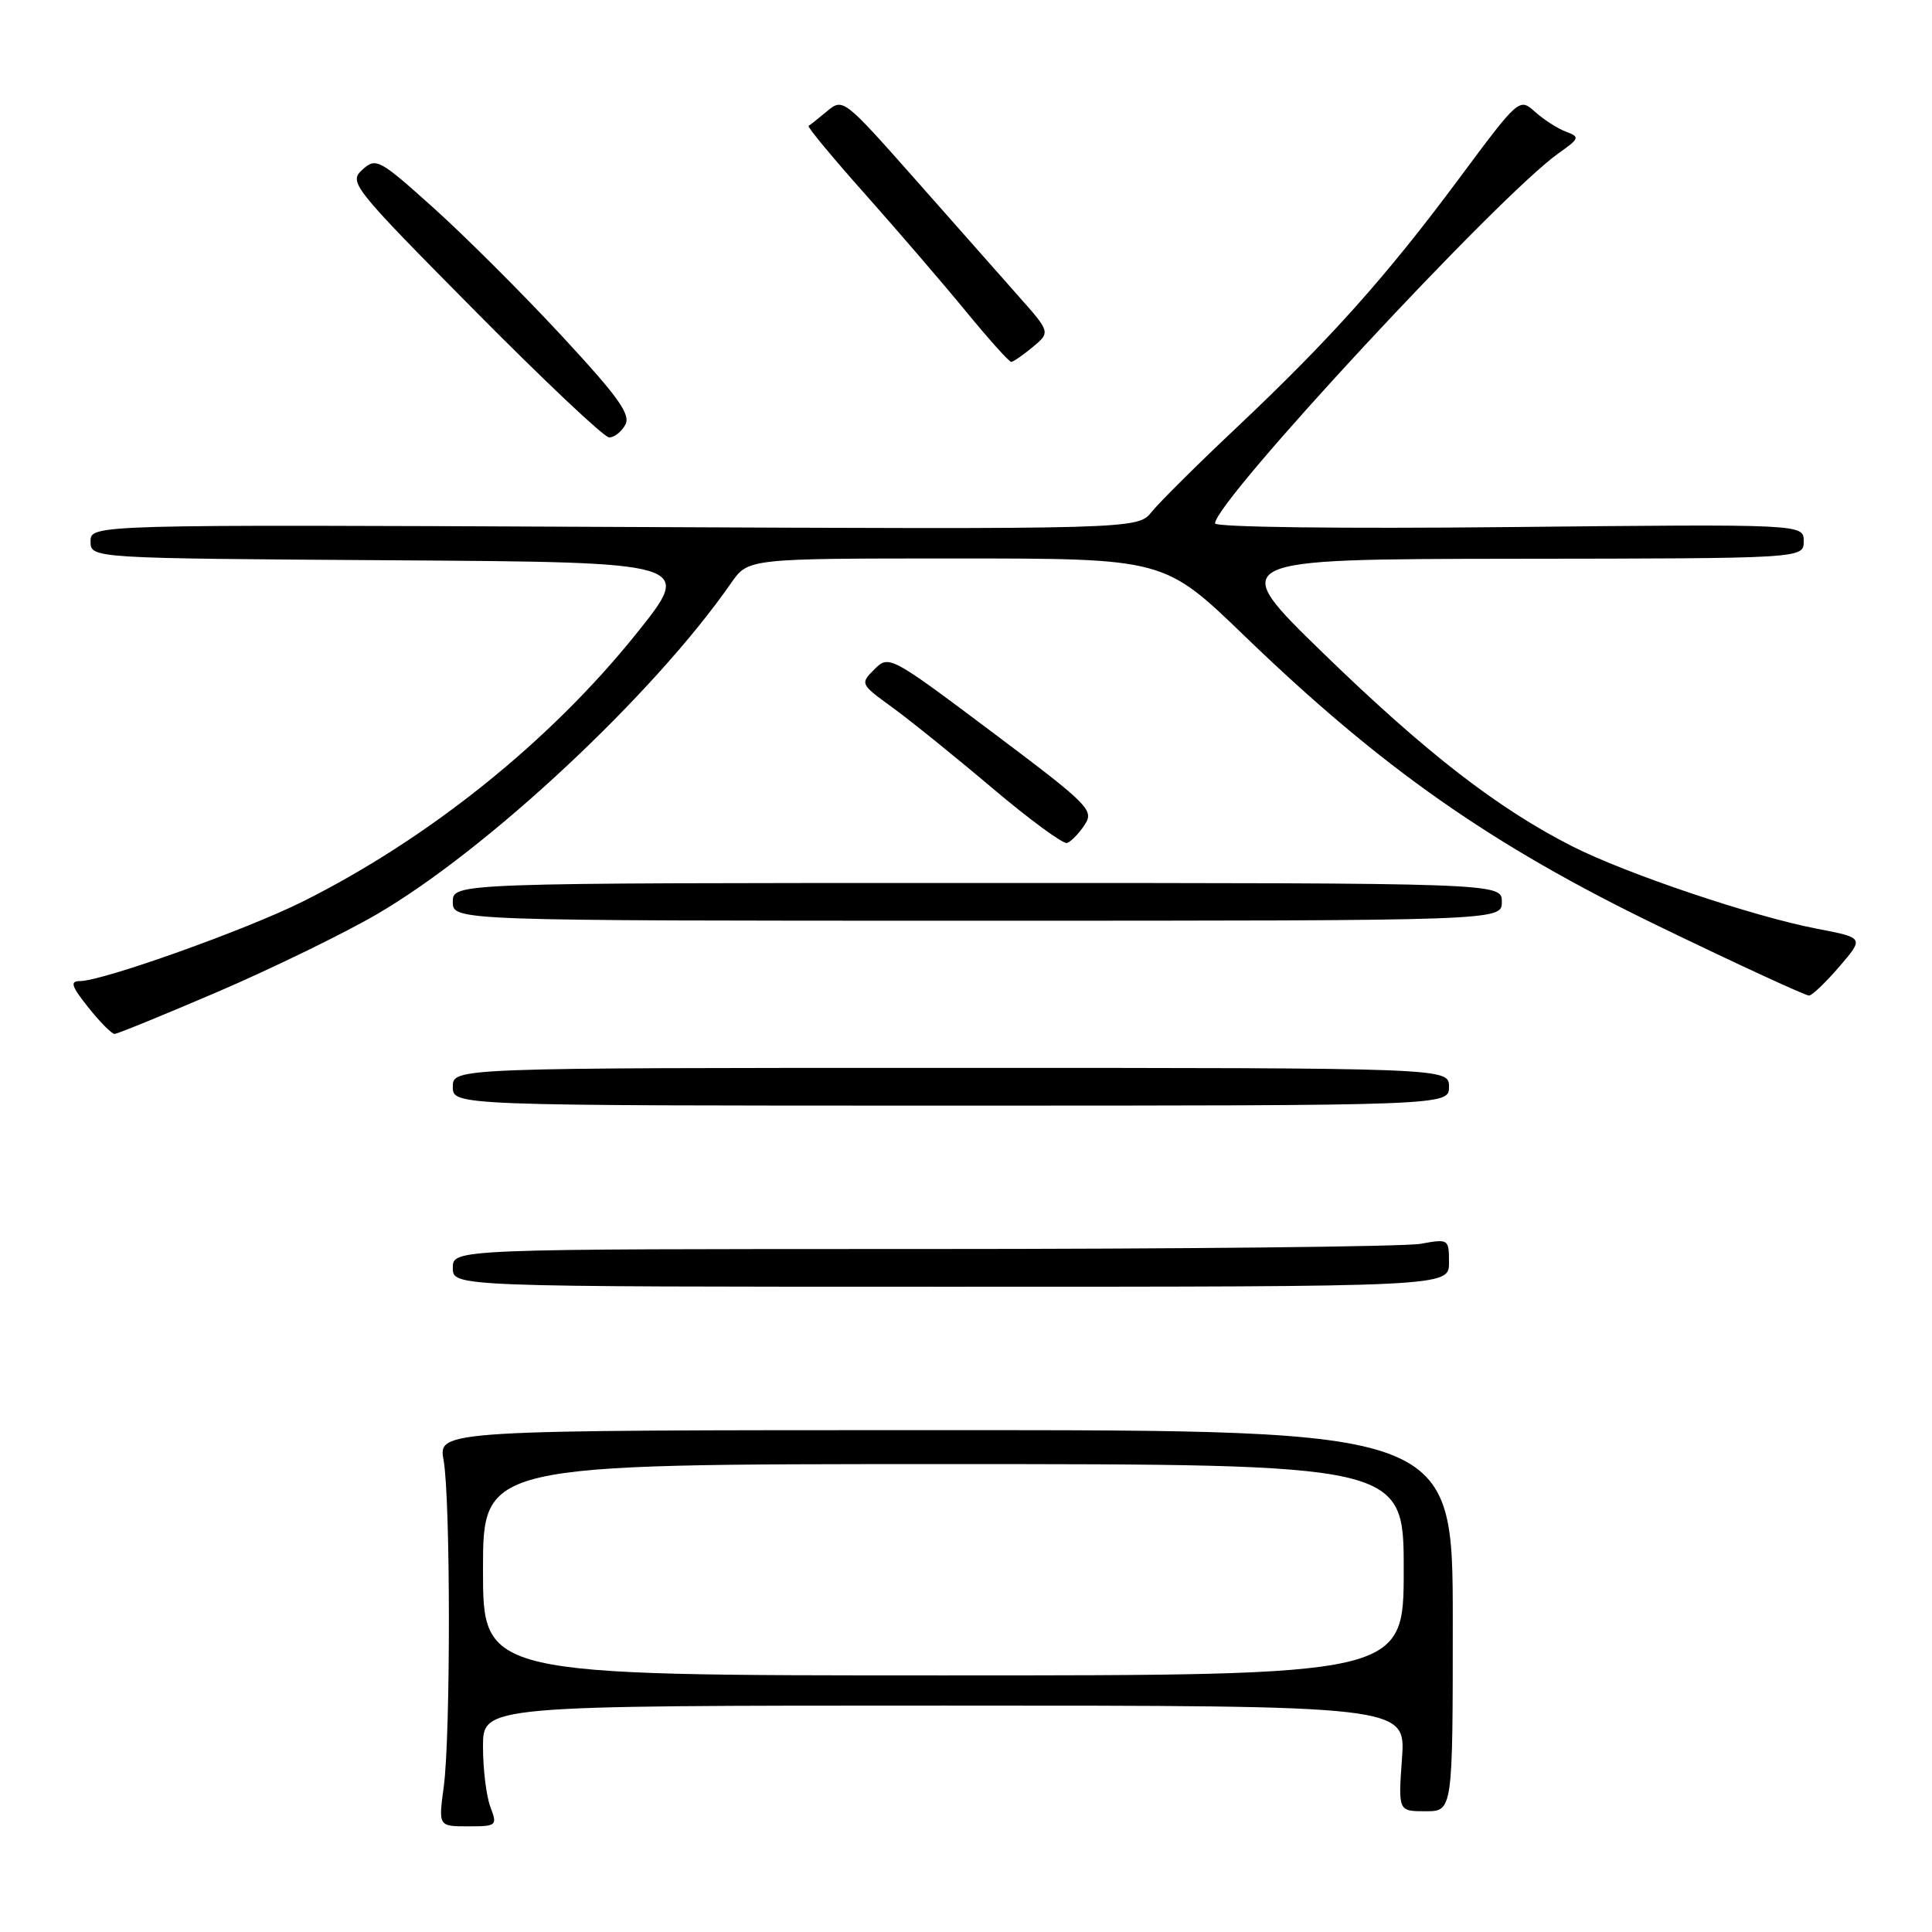 <?xml version="1.0" encoding="UTF-8" standalone="no"?>
<!DOCTYPE svg PUBLIC "-//W3C//DTD SVG 1.1//EN" "http://www.w3.org/Graphics/SVG/1.1/DTD/svg11.dtd" >
<svg xmlns="http://www.w3.org/2000/svg" xmlns:xlink="http://www.w3.org/1999/xlink" version="1.1" viewBox="0 0 256 256">
 <g >
 <path fill="currentColor"
d=" M 64.98 239.43 C 64.44 238.02 64.00 234.42 64.00 231.43 C 64.00 226.00 64.00 226.00 125.13 226.00 C 186.27 226.00 186.27 226.00 185.77 233.00 C 185.27 240.00 185.27 240.00 188.88 240.00 C 192.50 240.00 192.50 240.00 192.50 214.75 C 192.50 189.50 192.50 189.50 125.28 189.50 C 58.06 189.50 58.06 189.50 58.78 193.50 C 59.70 198.63 59.72 229.87 58.80 236.75 C 58.09 242.00 58.09 242.00 62.02 242.00 C 65.83 242.00 65.92 241.92 64.98 239.43 Z  M 192.00 167.31 C 192.00 164.17 191.94 164.14 188.25 164.81 C 186.19 165.19 156.49 165.50 122.25 165.50 C 60.00 165.50 60.00 165.50 60.00 168.00 C 60.00 170.50 60.00 170.50 126.00 170.50 C 192.00 170.50 192.00 170.50 192.00 167.31 Z  M 192.00 144.00 C 192.00 141.50 192.00 141.50 126.00 141.50 C 60.00 141.50 60.00 141.50 60.00 144.00 C 60.00 146.50 60.00 146.50 126.00 146.50 C 192.00 146.50 192.00 146.50 192.00 144.00 Z  M 28.92 131.39 C 36.10 128.30 45.56 123.69 49.94 121.14 C 64.63 112.58 86.65 91.99 96.88 77.25 C 99.14 74.00 99.14 74.00 126.70 74.00 C 154.27 74.00 154.27 74.00 164.89 84.25 C 183.08 101.80 197.58 111.97 219.72 122.69 C 230.30 127.81 239.30 131.96 239.72 131.92 C 240.15 131.87 241.96 130.13 243.75 128.05 C 247.00 124.26 247.00 124.26 240.75 123.06 C 232.27 121.43 215.45 115.76 208.33 112.14 C 198.44 107.12 188.94 99.75 175.45 86.66 C 162.50 74.09 162.50 74.09 200.75 74.04 C 239.00 74.00 239.00 74.00 239.00 71.72 C 239.00 69.44 239.00 69.44 200.00 69.84 C 177.70 70.07 161.00 69.86 161.00 69.35 C 161.00 66.42 198.56 25.95 206.50 20.32 C 209.31 18.33 209.37 18.15 207.50 17.45 C 206.40 17.04 204.56 15.86 203.40 14.82 C 201.31 12.95 201.28 12.97 193.29 23.72 C 183.69 36.64 176.24 44.97 163.80 56.71 C 158.68 61.53 153.65 66.53 152.62 67.81 C 150.74 70.14 150.74 70.14 81.37 69.82 C 12.00 69.50 12.00 69.50 12.00 71.74 C 12.00 73.98 12.00 73.98 51.96 74.24 C 91.91 74.50 91.91 74.50 84.33 83.95 C 72.89 98.21 56.87 111.08 40.16 119.44 C 32.67 123.19 13.59 130.00 10.58 130.00 C 9.24 130.00 9.46 130.68 11.71 133.50 C 13.24 135.42 14.80 137.00 15.18 137.00 C 15.55 137.00 21.73 134.47 28.92 131.39 Z  M 199.00 119.50 C 199.00 117.00 199.00 117.00 129.50 117.00 C 60.00 117.00 60.00 117.00 60.00 119.50 C 60.00 122.00 60.00 122.00 129.50 122.00 C 199.00 122.00 199.00 122.00 199.00 119.50 Z  M 143.71 109.31 C 145.01 107.35 144.37 106.70 131.44 96.99 C 117.96 86.87 117.78 86.78 115.87 88.68 C 113.96 90.59 113.99 90.65 118.22 93.72 C 120.57 95.43 126.54 100.24 131.48 104.42 C 136.42 108.60 140.88 111.87 141.39 111.70 C 141.91 111.53 142.95 110.46 143.71 109.31 Z  M 82.85 56.30 C 83.61 54.94 81.97 52.63 74.42 44.49 C 69.26 38.92 61.63 31.31 57.47 27.57 C 50.22 21.06 49.83 20.85 48.01 22.49 C 46.18 24.14 46.69 24.78 62.81 41.06 C 71.99 50.34 80.04 57.94 80.70 57.96 C 81.36 57.98 82.33 57.24 82.85 56.30 Z  M 136.85 45.98 C 139.20 44.02 139.20 44.02 134.85 39.12 C 132.46 36.42 126.27 29.43 121.11 23.58 C 111.85 13.12 111.68 12.98 109.61 14.72 C 108.45 15.69 107.34 16.57 107.14 16.68 C 106.94 16.80 110.31 20.87 114.64 25.73 C 118.96 30.59 124.97 37.58 128.00 41.27 C 131.03 44.96 133.72 47.97 134.00 47.95 C 134.28 47.94 135.56 47.05 136.85 45.98 Z  M 64.00 208.00 C 64.00 194.00 64.00 194.00 125.00 194.00 C 186.00 194.00 186.00 194.00 186.00 208.00 C 186.00 222.00 186.00 222.00 125.00 222.00 C 64.00 222.00 64.00 222.00 64.00 208.00 Z "/>
</g>
</svg>
